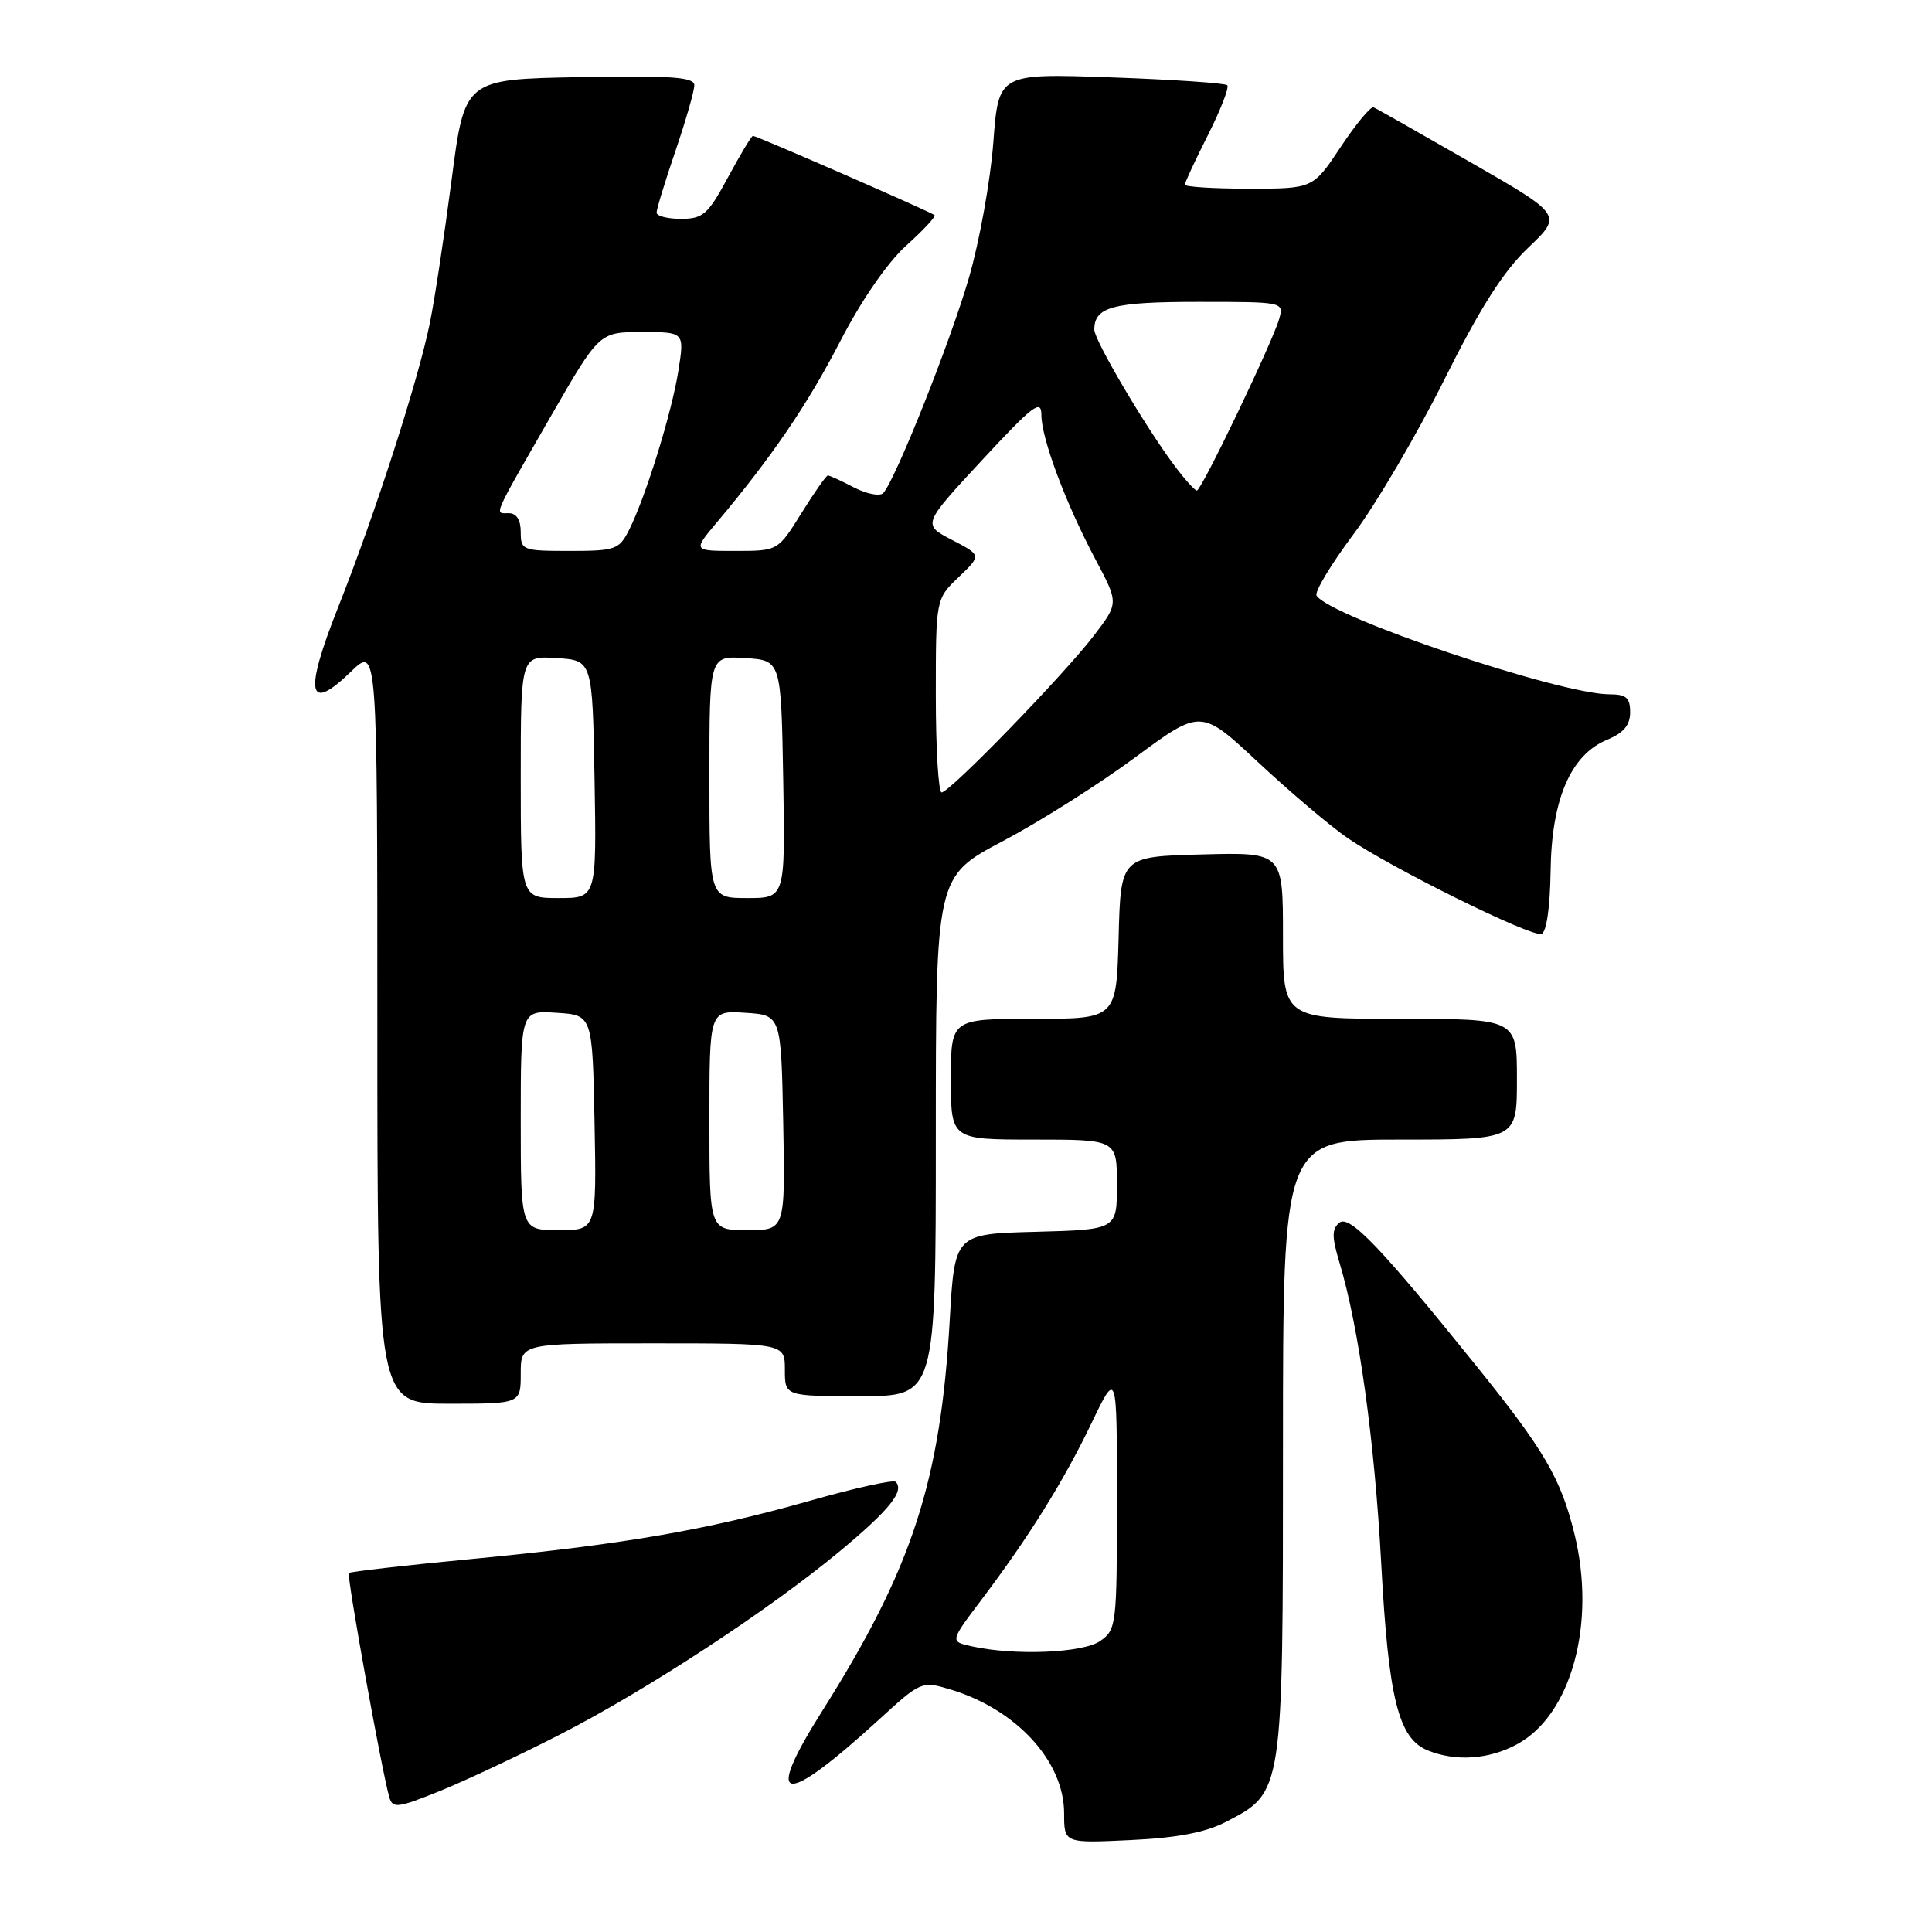 <?xml version="1.0" encoding="UTF-8" standalone="no"?>
<!DOCTYPE svg PUBLIC "-//W3C//DTD SVG 1.1//EN" "http://www.w3.org/Graphics/SVG/1.1/DTD/svg11.dtd" >
<svg xmlns="http://www.w3.org/2000/svg" xmlns:xlink="http://www.w3.org/1999/xlink" version="1.1" viewBox="0 0 256 256">
 <g >
 <path fill="currentColor"
d=" M 162.46 241.40 C 170.04 237.47 170.00 237.74 170.00 191.77 C 170.00 151.00 170.00 151.00 185.50 151.00 C 201.00 151.00 201.00 151.00 201.00 143.00 C 201.00 135.00 201.00 135.00 185.50 135.00 C 170.00 135.00 170.00 135.00 170.00 123.97 C 170.00 112.93 170.00 112.93 159.25 113.22 C 148.50 113.50 148.50 113.50 148.22 124.25 C 147.93 135.00 147.93 135.00 136.97 135.00 C 126.00 135.00 126.00 135.00 126.00 143.00 C 126.00 151.00 126.00 151.00 137.00 151.00 C 148.00 151.00 148.00 151.00 148.00 156.97 C 148.00 162.93 148.00 162.93 137.25 163.22 C 126.50 163.50 126.50 163.50 125.84 175.00 C 124.62 196.32 120.86 207.85 108.97 226.68 C 101.08 239.18 103.66 239.56 116.52 227.81 C 122.02 222.78 122.14 222.73 125.89 223.85 C 134.65 226.47 141.00 233.37 141.00 240.27 C 141.00 244.24 141.00 244.24 149.80 243.82 C 156.00 243.53 159.74 242.81 162.46 241.40 Z  M 74.19 229.84 C 85.76 223.91 101.92 213.32 111.31 205.52 C 117.85 200.08 119.89 197.55 118.68 196.35 C 118.37 196.04 113.26 197.17 107.31 198.86 C 93.55 202.76 82.52 204.66 62.53 206.57 C 53.75 207.41 46.42 208.25 46.23 208.43 C 45.91 208.76 50.60 234.75 51.59 238.16 C 52.03 239.66 52.71 239.57 58.29 237.32 C 61.71 235.93 68.86 232.57 74.19 229.84 Z  M 200.99 231.14 C 208.22 227.26 211.54 215.09 208.61 203.20 C 206.80 195.88 204.64 192.18 195.63 181.00 C 182.96 165.26 178.80 160.92 177.47 162.02 C 176.46 162.86 176.47 163.90 177.49 167.31 C 180.05 175.82 182.14 190.87 183.02 207.19 C 183.99 225.15 185.30 230.38 189.21 231.95 C 192.90 233.44 197.28 233.14 200.99 231.14 Z  M 69.00 182.00 C 69.00 178.00 69.00 178.00 86.50 178.00 C 104.00 178.00 104.00 178.00 104.00 181.50 C 104.00 185.00 104.00 185.00 114.00 185.00 C 124.00 185.00 124.00 185.00 124.00 150.57 C 124.00 116.14 124.00 116.14 132.87 111.46 C 137.74 108.89 145.65 103.89 150.43 100.35 C 159.13 93.92 159.13 93.92 166.75 101.04 C 170.95 104.96 176.26 109.46 178.57 111.05 C 184.35 115.02 202.90 124.20 204.25 123.75 C 204.92 123.53 205.39 120.25 205.46 115.44 C 205.58 105.92 208.12 100.02 212.95 98.02 C 215.14 97.11 216.00 96.09 216.00 94.38 C 216.00 92.45 215.48 92.00 213.25 92.00 C 206.67 91.99 176.18 81.72 174.45 78.92 C 174.16 78.44 176.36 74.78 179.35 70.78 C 182.35 66.77 187.75 57.58 191.36 50.34 C 196.13 40.78 199.17 36.00 202.48 32.84 C 207.04 28.50 207.04 28.50 194.85 21.50 C 188.15 17.65 182.37 14.37 182.00 14.22 C 181.63 14.07 179.67 16.43 177.65 19.47 C 173.98 25.00 173.98 25.00 165.49 25.00 C 160.82 25.00 157.00 24.76 157.00 24.47 C 157.00 24.18 158.38 21.21 160.07 17.87 C 161.75 14.53 162.90 11.57 162.62 11.29 C 162.34 11.01 155.40 10.54 147.21 10.25 C 132.31 9.72 132.31 9.72 131.62 18.88 C 131.24 23.91 129.79 31.96 128.40 36.77 C 125.94 45.28 118.62 63.66 117.03 65.34 C 116.59 65.79 114.85 65.46 113.16 64.59 C 111.48 63.71 109.92 63.00 109.70 63.00 C 109.48 63.00 107.90 65.25 106.19 68.00 C 103.08 73.00 103.08 73.00 97.44 73.00 C 91.81 73.00 91.81 73.00 94.96 69.25 C 102.32 60.49 106.98 53.64 111.33 45.23 C 114.13 39.80 117.57 34.82 120.06 32.56 C 122.33 30.52 124.03 28.69 123.84 28.51 C 123.44 28.12 100.27 18.00 99.77 18.00 C 99.58 18.00 98.10 20.47 96.46 23.50 C 93.81 28.42 93.16 28.99 90.25 29.00 C 88.46 29.00 87.00 28.63 87.00 28.18 C 87.00 27.72 88.12 24.04 89.50 20.00 C 90.88 15.96 92.00 12.04 92.00 11.30 C 92.00 10.21 89.03 10.00 76.79 10.22 C 61.57 10.50 61.57 10.50 59.84 23.84 C 58.88 31.18 57.59 39.73 56.95 42.84 C 55.41 50.43 49.66 68.24 44.83 80.40 C 40.26 91.91 40.77 94.56 46.50 89.00 C 50.00 85.61 50.00 85.61 50.00 135.80 C 50.00 186.00 50.00 186.00 59.50 186.00 C 69.00 186.00 69.00 186.00 69.00 182.00 Z  M 128.69 218.13 C 125.88 217.50 125.88 217.50 130.03 212.00 C 136.34 203.65 140.96 196.23 144.65 188.53 C 148.00 181.56 148.00 181.56 148.00 198.72 C 148.00 215.33 147.93 215.94 145.78 217.44 C 143.50 219.04 134.37 219.41 128.69 218.13 Z  M 69.00 148.45 C 69.00 133.89 69.00 133.89 73.75 134.20 C 78.50 134.50 78.50 134.50 78.78 148.75 C 79.05 163.00 79.05 163.00 74.03 163.00 C 69.00 163.00 69.00 163.00 69.00 148.45 Z  M 94.00 148.45 C 94.00 133.89 94.00 133.89 98.75 134.20 C 103.50 134.50 103.50 134.50 103.78 148.75 C 104.05 163.00 104.05 163.00 99.03 163.00 C 94.00 163.00 94.00 163.00 94.00 148.45 Z  M 69.00 102.95 C 69.00 86.89 69.00 86.89 73.75 87.20 C 78.50 87.50 78.50 87.50 78.78 103.25 C 79.05 119.00 79.05 119.00 74.03 119.00 C 69.00 119.00 69.00 119.00 69.00 102.95 Z  M 94.00 102.95 C 94.00 86.89 94.00 86.89 98.75 87.20 C 103.50 87.50 103.50 87.50 103.78 103.25 C 104.05 119.00 104.05 119.00 99.03 119.00 C 94.00 119.00 94.00 119.00 94.00 102.95 Z  M 124.00 92.19 C 124.00 79.37 124.00 79.37 127.03 76.47 C 130.06 73.57 130.06 73.57 126.14 71.54 C 122.22 69.50 122.22 69.50 130.10 61.00 C 136.92 53.65 137.99 52.84 137.99 55.00 C 138.00 58.13 141.23 66.75 145.20 74.21 C 148.23 79.92 148.23 79.92 144.95 84.21 C 140.96 89.43 125.85 105.00 124.77 105.00 C 124.35 105.00 124.00 99.23 124.00 92.19 Z  M 69.00 70.50 C 69.00 68.89 68.44 68.00 67.42 68.00 C 65.49 68.00 65.12 68.85 72.95 55.22 C 79.41 44.00 79.41 44.00 85.05 44.00 C 90.70 44.00 90.70 44.00 89.89 49.12 C 89.01 54.71 85.54 65.89 83.34 70.25 C 82.04 72.82 81.53 73.00 75.47 73.00 C 69.24 73.00 69.00 72.91 69.00 70.50 Z  M 155.66 61.75 C 151.79 56.60 145.00 45.09 145.00 43.68 C 145.00 40.66 147.48 40.00 158.77 40.00 C 170.08 40.00 170.13 40.01 169.50 42.25 C 168.63 45.33 159.20 65.00 158.59 65.00 C 158.32 65.00 157.00 63.54 155.66 61.75 Z "/>
</g>
</svg>